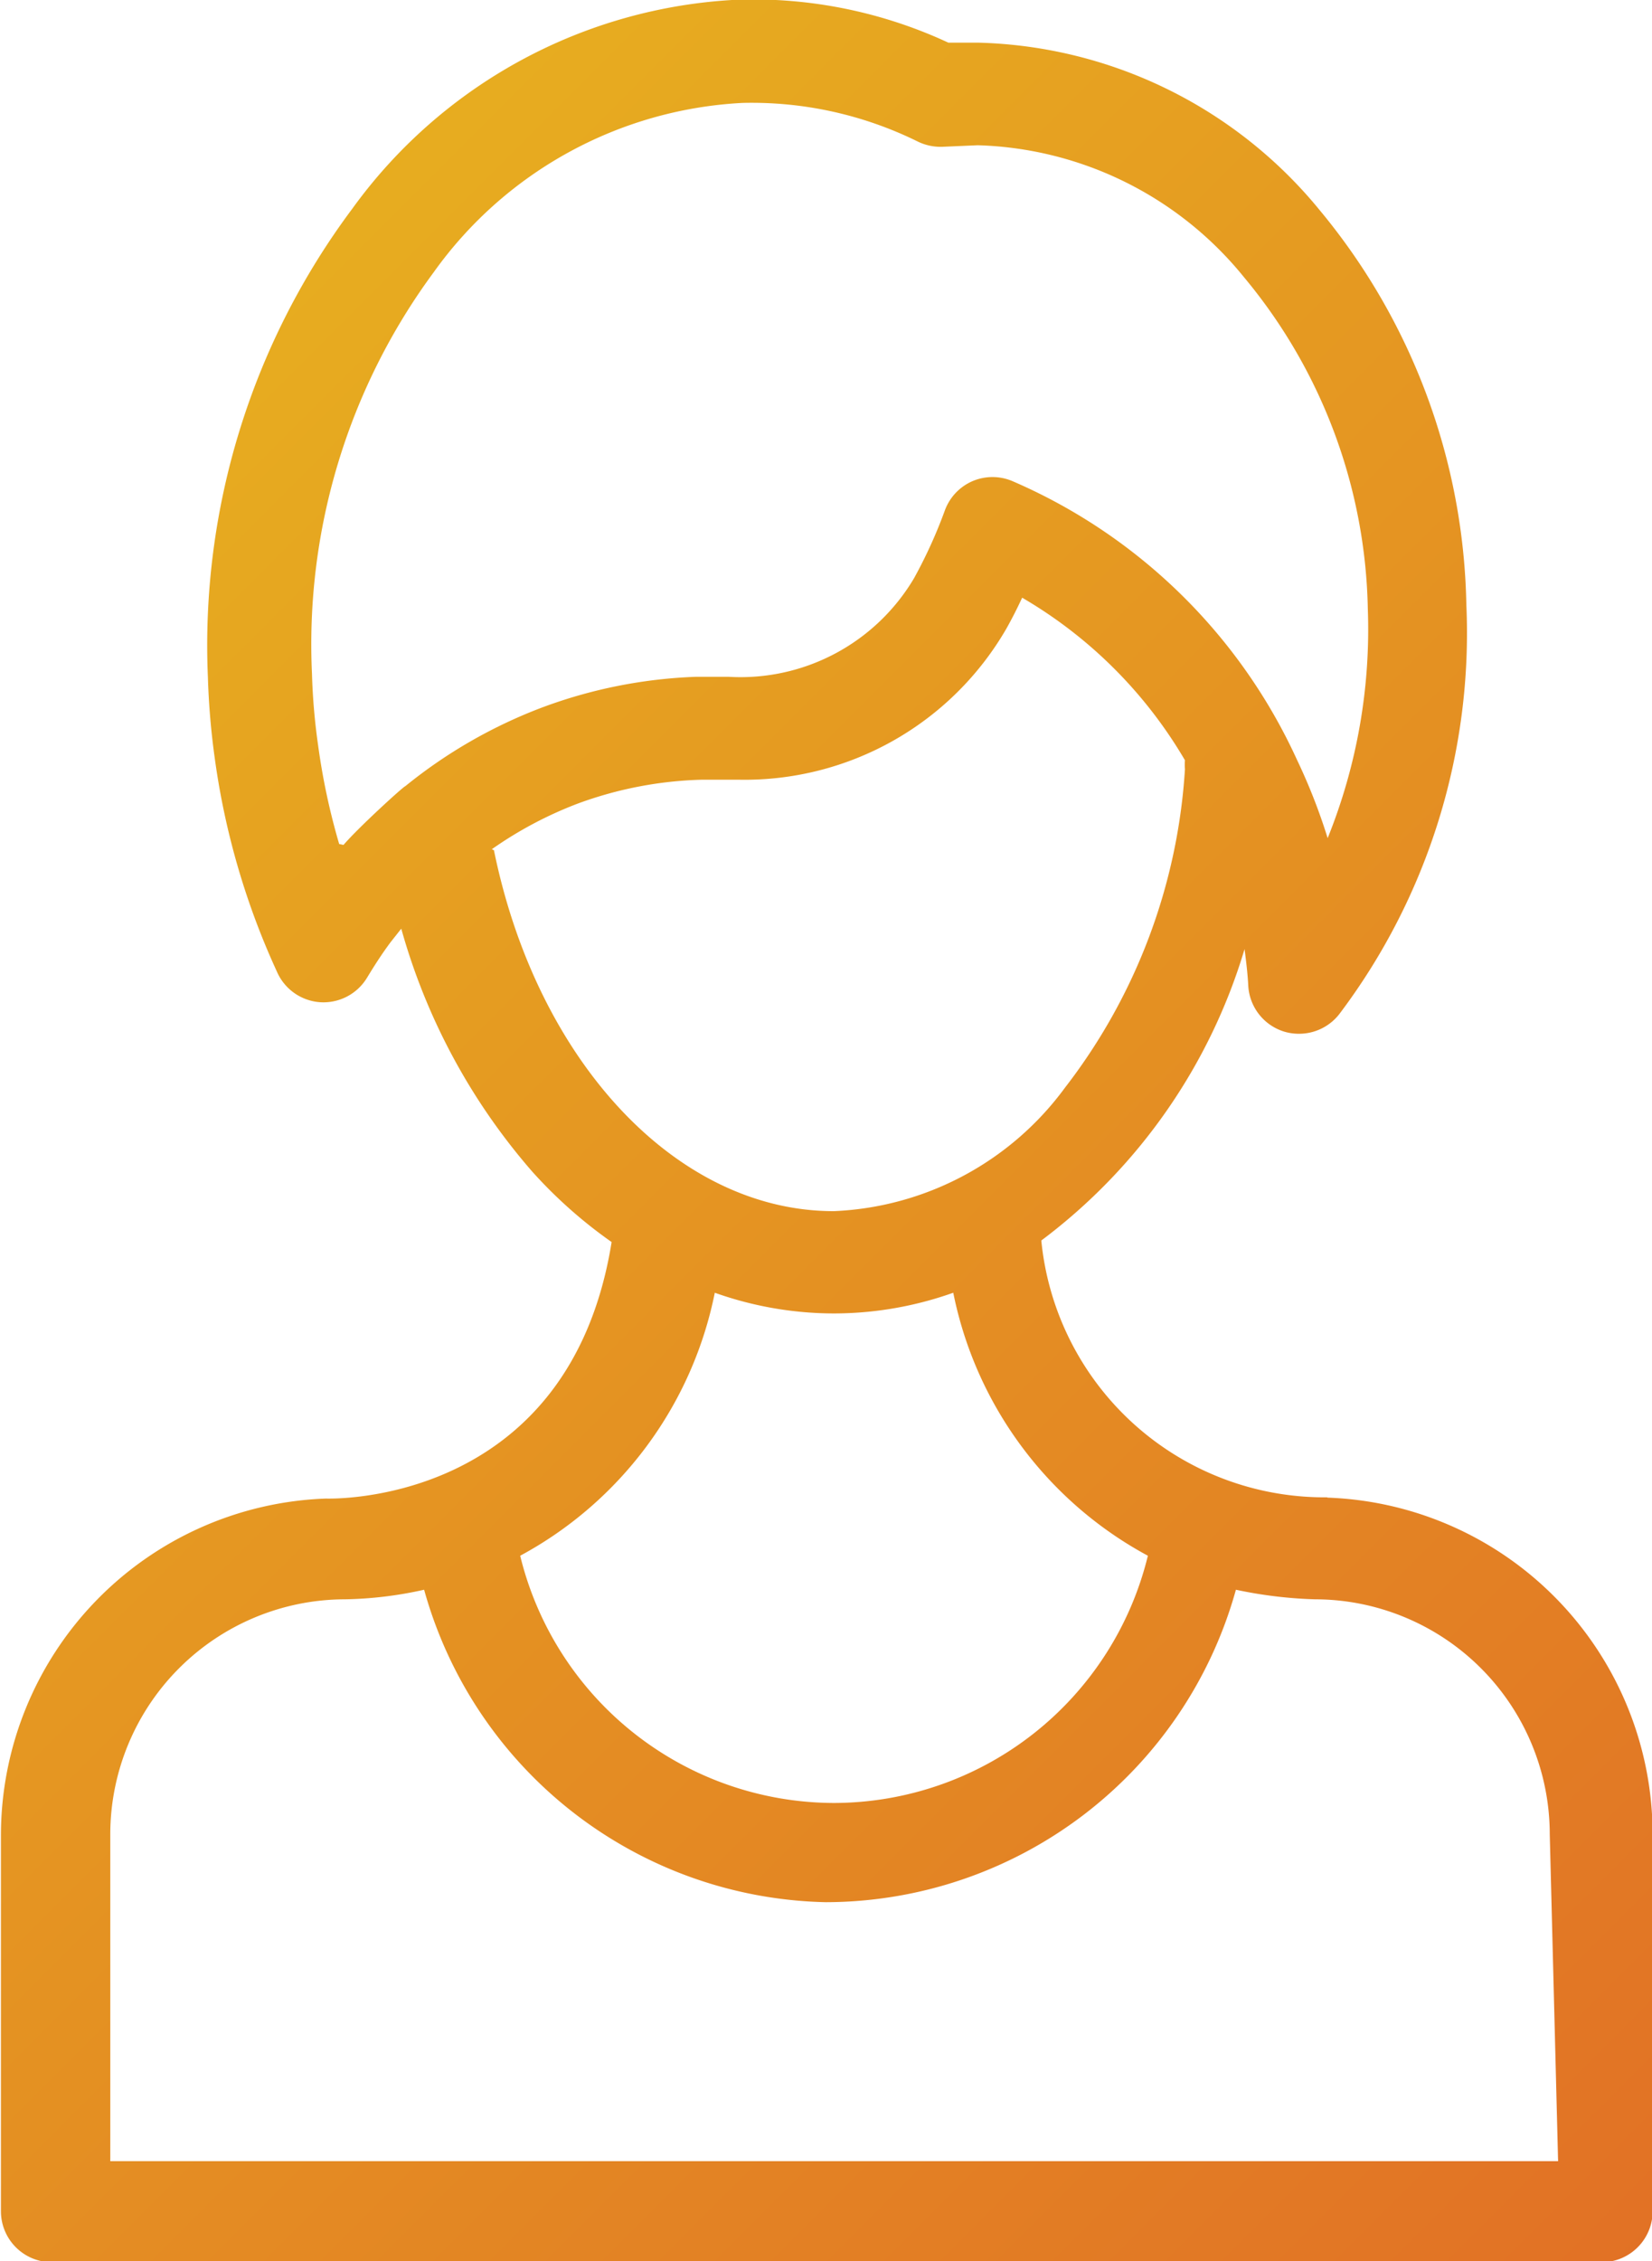 <svg xmlns="http://www.w3.org/2000/svg" viewBox="0 0 53.48 73.17"><defs><style>.a{fill:url(#a)}</style><linearGradient id="a" x1="-338.86" y1="312.09" x2="-257.7" y2="393.24" gradientUnits="userSpaceOnUse"><stop offset="0" stop-color="#e9c51d"/><stop offset="1" stop-color="#e16c26"/></linearGradient></defs><title>p9_s5</title><path class="a" d="M42.96 48.45a9.21 9.21 0 0 1-9.25-8.31 18.33 18.33 0 0 0 6.58-9.43c.05.39.1.79.12 1.19a1.65 1.65 0 0 0 1.16 1.48 1.65 1.65 0 0 0 .49.07 1.65 1.65 0 0 0 1.3-.64 20.46 20.46 0 0 0 4.11-13.24 20.56 20.56 0 0 0-4.74-12.76 14.76 14.76 0 0 0-11.08-5.43h-.95a15 15 0 0 0-6.82-1.39A16.36 16.36 0 0 0 11.4 6.76a23.6 23.6 0 0 0-4.67 15.15 24.23 24.23 0 0 0 .23 2.68 24.45 24.45 0 0 0 2 6.84 1.65 1.65 0 0 0 1.41 1 1.65 1.65 0 0 0 1.51-.79c.2-.33.47-.76.77-1.16l.34-.43a20.25 20.25 0 0 0 4.24 7.86 15.13 15.13 0 0 0 2.57 2.28c-1.38 8.59-9.19 8.3-9.25 8.3A10.91 10.91 0 0 0 .03 59.38v12.17a1.65 1.65 0 0 0 1.65 1.65h50.17a1.65 1.65 0 0 0 1.65-1.65v-12.2a10.91 10.91 0 0 0-10.52-10.89m-32-21.15a21.68 21.68 0 0 1-.68-3.18 20.26 20.26 0 0 1-.2-2.32 20.27 20.27 0 0 1 3.94-13 13.11 13.11 0 0 1 10-5.48 12.15 12.15 0 0 1 5.67 1.25 1.69 1.69 0 0 0 .8.17l1.14-.05a11.51 11.51 0 0 1 8.63 4.28 17.25 17.25 0 0 1 4 10.72 18.05 18.05 0 0 1-1.3 7.42 19 19 0 0 0-1-2.55 17.93 17.93 0 0 0-9.2-9 1.65 1.65 0 0 0-1.3 0 1.65 1.65 0 0 0-.89.94 15.61 15.61 0 0 1-1 2.2 6.53 6.53 0 0 1-6 3.19h-1.06a15.83 15.83 0 0 0-5 1 16 16 0 0 0-4.41 2.54c-.05 0-1.5 1.32-2 1.9m4.8.14A12.65 12.65 0 0 1 18.71 26a12.54 12.54 0 0 1 4-.77h1.22a9.79 9.79 0 0 0 8.65-4.89q.27-.48.51-1a14.66 14.66 0 0 1 5.27 5.26 1.74 1.74 0 0 0 0 .29 18.73 18.73 0 0 1-3.88 10.3 9.79 9.79 0 0 1-7.49 4c-5.1 0-9.61-4.86-11-11.68m7.15 14.32a11.54 11.54 0 0 0 3.85.67 11.56 11.56 0 0 0 3.87-.67 12.45 12.45 0 0 0 6.3 8.51 10.48 10.48 0 0 1-10.16 8 10.48 10.48 0 0 1-10.16-8 12.45 12.45 0 0 0 6.3-8.51m27.3 28.1H3.57V59.35a7.61 7.61 0 0 1 7.6-7.6 12.58 12.58 0 0 0 2.56-.31 13.8 13.8 0 0 0 13 10.11 13.8 13.8 0 0 0 13.28-10.11 14.18 14.18 0 0 0 2.56.31 7.61 7.61 0 0 1 7.6 7.6z"/></svg>